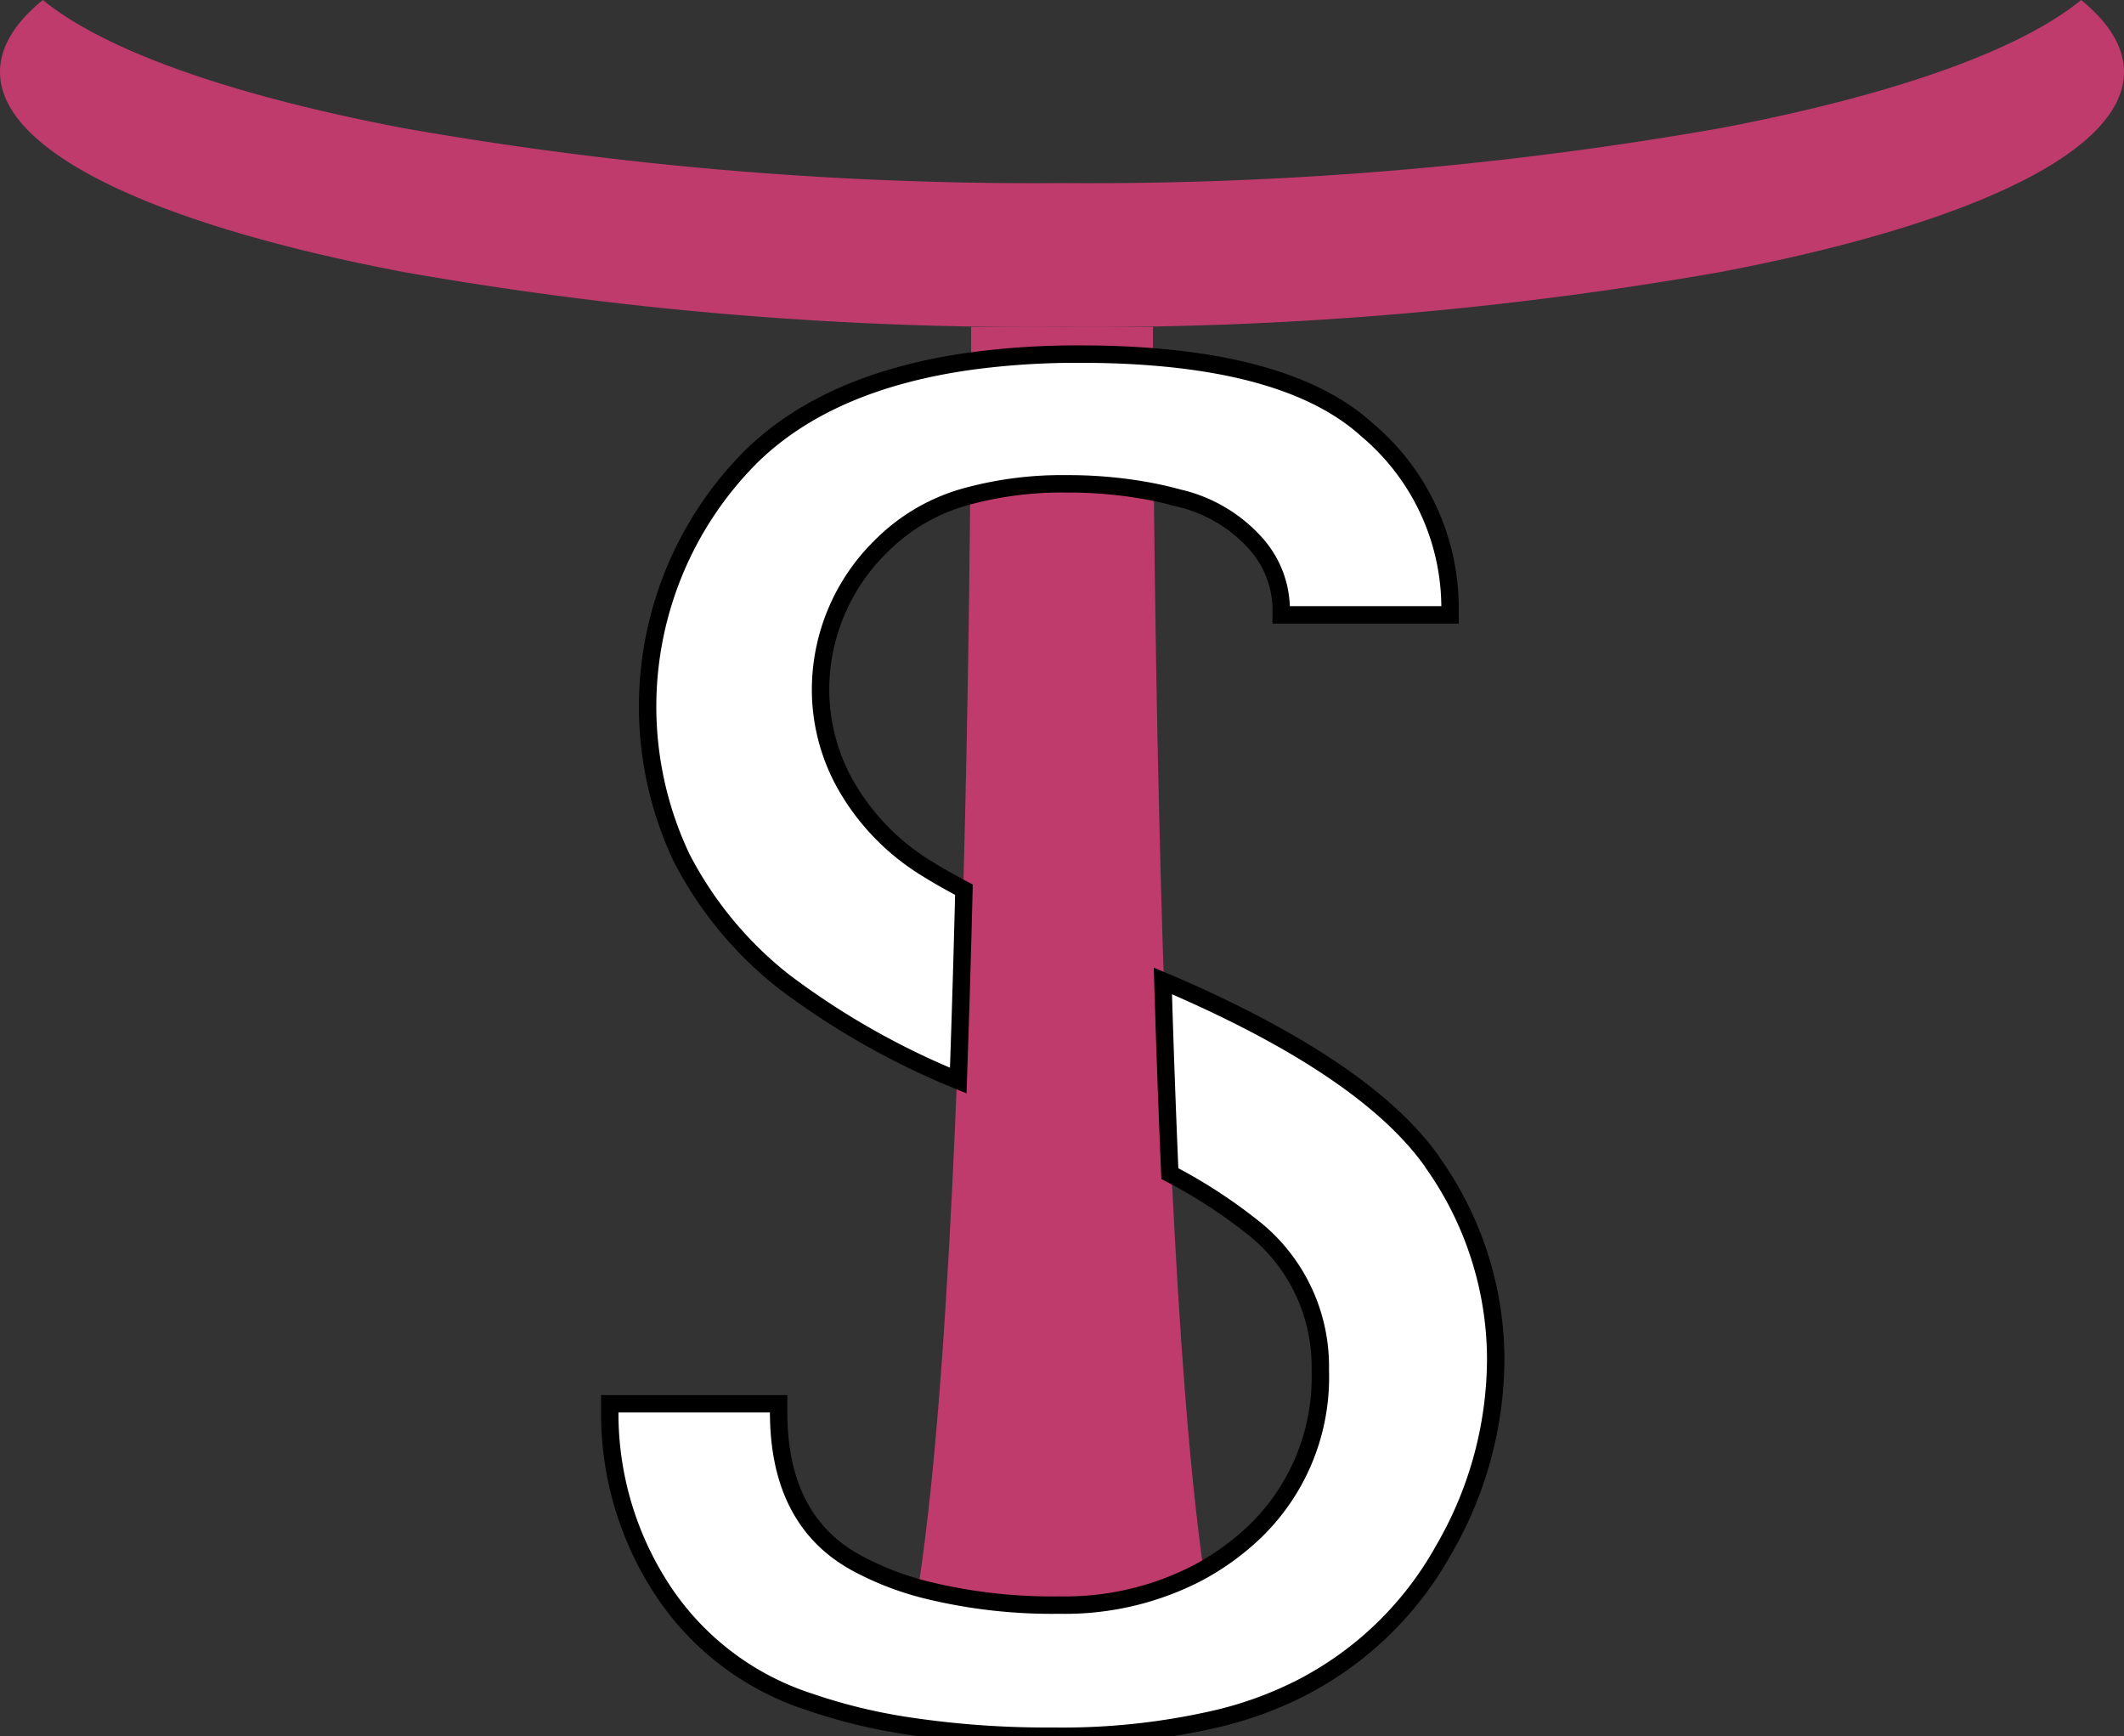 <svg xmlns="http://www.w3.org/2000/svg" xmlns:xlink="http://www.w3.org/1999/xlink" width="122" height="99.706" viewBox="0 0 122 99.706">
  <rect x="0" y="0" width="122" height="99.706" fill="#333333" stroke="none"/>
  <defs>
    <clipPath id="clip-path">
      <rect id="Rectangle_125" data-name="Rectangle 125" width="122" height="99.706" fill="none"/>
    </clipPath>
  </defs>
  <g id="Group_55" data-name="Group 55" clip-path="url(#clip-path)">
    <path id="Path_35" data-name="Path 35" d="M122,4.131c0,4.656-9.059,8.806-23.176,11.491A208.789,208.789,0,0,1,61,18.776a208.786,208.786,0,0,1-37.824-3.154C9.059,12.937,0,8.788,0,4.131,0,2.7.859,1.307,2.46,0,6.059,2.941,13.4,5.5,23.176,7.359A208.786,208.786,0,0,0,61,10.514,208.789,208.789,0,0,0,98.824,7.359C108.6,5.5,115.941,2.941,119.54,0c1.6,1.307,2.46,2.7,2.46,4.131" transform="translate(0)" fill="#bf3b6c"/>
    <path id="Path_36" data-name="Path 36" d="M152.577,53.363V51.13H142.134v.5c-.005,6.258-.192,79.119-5.666,79.119h21.771c-5.117,0-5.614-65.017-5.661-77.384" transform="translate(-86.353 -32.354)" fill="#bf3b6c"/>
    <path id="Path_37" data-name="Path 37" d="M142.627,101.775Q138.9,96.5,127.887,91.691l-.738-.312c.11,3.683.242,7.407.4,11.065a29.567,29.567,0,0,1,4.917,3.21,10.156,10.156,0,0,1,3.724,8.072,12.306,12.306,0,0,1-4.308,9.776,14.727,14.727,0,0,1-2.784,1.9,16.573,16.573,0,0,1-7.884,1.821,30.217,30.217,0,0,1-7.69-.878,17.144,17.144,0,0,1-4.025-1.568q-4.423-2.446-4.421-8.648v-.466h-9.7v.466a18.468,18.468,0,0,0,2.908,10.044,15.96,15.96,0,0,0,8.534,6.6,32.072,32.072,0,0,0,5.4,1.344,53.388,53.388,0,0,0,8.6.635,39.293,39.293,0,0,0,9.577-1.039,21.678,21.678,0,0,0,4.583-1.678,19.614,19.614,0,0,0,8.3-7.991,21.905,21.905,0,0,0,2.986-10.936,19.553,19.553,0,0,0-3.647-11.329M105.387,91.42A44.378,44.378,0,0,0,115.394,97.1c.129-3.676.239-7.37.327-10.962v0q-1.239-.656-2.108-1.2a13.363,13.363,0,0,1-4.5-4.5,11.139,11.139,0,0,1-1.627-5.817,11.525,11.525,0,0,1,3.452-8.185,10.991,10.991,0,0,1,5.152-2.938,20.725,20.725,0,0,1,5.516-.668,25.423,25.423,0,0,1,5.024.474c.481.1.951.209,1.414.338a8.483,8.483,0,0,1,4.425,2.6,5.708,5.708,0,0,1,1.473,3.647v.466h9.7v-.466a13.36,13.36,0,0,0-4.77-10.165Q135,56.21,126.58,55.538q-1.978-.16-4.2-.158a45.462,45.462,0,0,0-6.247.4Q108,56.909,103.565,61.2a20.3,20.3,0,0,0-4.073,23.08,21.678,21.678,0,0,0,5.894,7.139" transform="translate(-60.354 -35.043)" fill="#fff"/>
    <path id="Path_38" data-name="Path 38" d="M142.627,101.775Q138.9,96.5,127.887,91.691l-.738-.312c.11,3.683.242,7.407.4,11.065a29.567,29.567,0,0,1,4.917,3.21,10.156,10.156,0,0,1,3.724,8.072,12.306,12.306,0,0,1-4.308,9.776,14.727,14.727,0,0,1-2.784,1.9,16.573,16.573,0,0,1-7.884,1.821,30.217,30.217,0,0,1-7.69-.878,17.144,17.144,0,0,1-4.025-1.568q-4.423-2.446-4.421-8.648v-.466h-9.7v.466a18.468,18.468,0,0,0,2.908,10.044,15.96,15.96,0,0,0,8.534,6.6,32.072,32.072,0,0,0,5.4,1.344,53.388,53.388,0,0,0,8.6.635,39.293,39.293,0,0,0,9.577-1.039,21.678,21.678,0,0,0,4.583-1.678,19.614,19.614,0,0,0,8.3-7.991,21.905,21.905,0,0,0,2.986-10.936,19.553,19.553,0,0,0-3.647-11.329M105.387,91.42A44.378,44.378,0,0,0,115.394,97.1c.129-3.676.239-7.37.327-10.962v0q-1.239-.656-2.108-1.2a13.363,13.363,0,0,1-4.5-4.5,11.139,11.139,0,0,1-1.627-5.817,11.525,11.525,0,0,1,3.452-8.185,10.991,10.991,0,0,1,5.152-2.938,20.725,20.725,0,0,1,5.516-.668,25.423,25.423,0,0,1,5.024.474c.481.1.951.209,1.414.338a8.483,8.483,0,0,1,4.425,2.6,5.708,5.708,0,0,1,1.473,3.647v.466h9.7v-.466a13.36,13.36,0,0,0-4.77-10.165Q135,56.21,126.58,55.538q-1.978-.16-4.2-.158a45.462,45.462,0,0,0-6.247.4Q108,56.909,103.565,61.2a20.3,20.3,0,0,0-4.073,23.08,21.678,21.678,0,0,0,5.894,7.139" transform="translate(-60.354 -35.043)" fill="#fff" stroke="#000" stroke-width="1"/>
  </g>
</svg>
